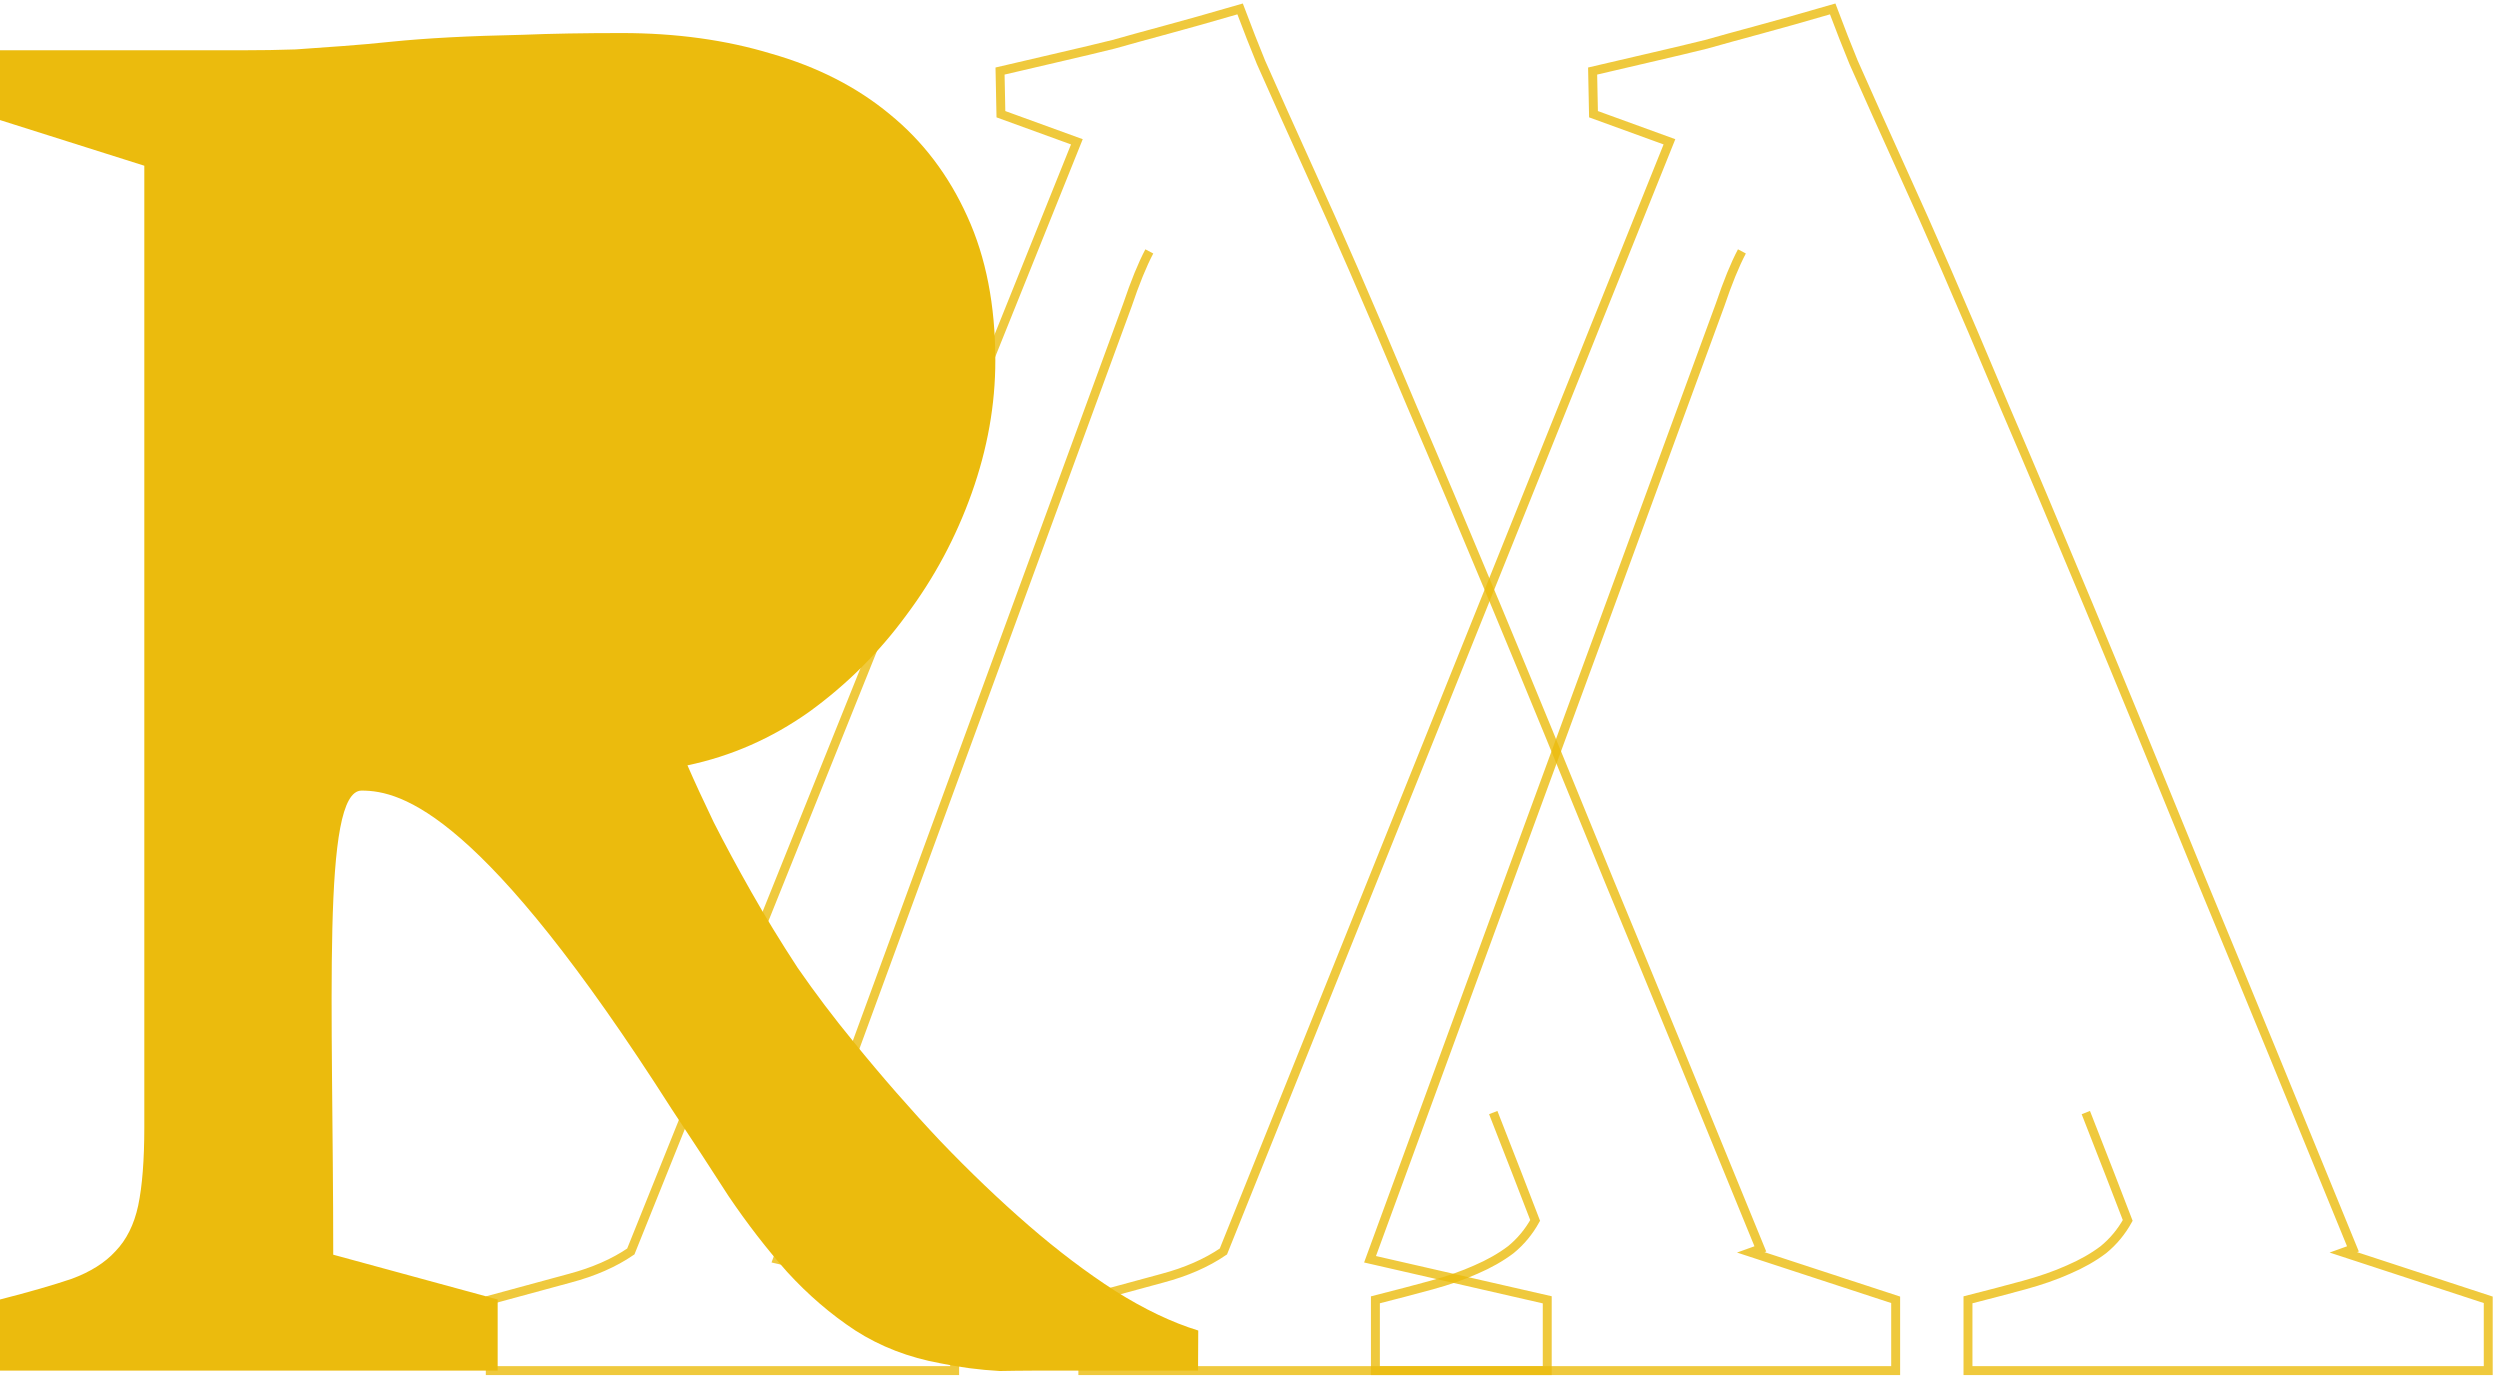 <svg width="280" height="155" viewBox="0 0 280 155" fill="none" xmlns="http://www.w3.org/2000/svg">
<path d="M167.243 124.608C169.264 129.762 170.828 133.789 171.936 136.688C171.219 137.977 170.307 139.072 169.199 139.974C168.091 140.812 166.787 141.553 165.288 142.197C163.854 142.841 162.192 143.421 160.302 143.936C158.412 144.452 156.326 145 154.045 145.579V153.504H212.314V145.579L196.084 140.264L197.16 139.877C190.772 124.221 185.135 110.498 180.246 98.707C175.423 86.852 171.187 76.543 167.537 67.781C163.887 59.019 160.758 51.609 158.151 45.553C155.609 39.496 153.426 34.374 151.601 30.186C149.776 25.999 148.244 22.552 147.006 19.846C145.767 17.075 144.692 14.691 143.779 12.694C142.867 10.632 142.02 8.732 141.237 6.992C140.521 5.252 139.738 3.255 138.891 1C135.567 1.966 132.83 2.74 130.679 3.319C128.528 3.899 126.54 4.447 124.715 4.962C122.89 5.413 121 5.864 119.044 6.315C117.154 6.766 114.808 7.314 112.005 7.958L112.103 12.791L120.609 15.883L70.65 140.167C68.76 141.456 66.479 142.455 63.806 143.163C61.199 143.872 58.234 144.677 54.91 145.579V153.504H106.921V145.579L87.075 141.037L126.279 34.149C127.127 31.636 127.941 29.639 128.723 28.157" stroke="#EBBB0D" stroke-opacity="0.8"/>
<path d="M8.033 143.228C5.943 143.936 3.265 144.708 1.70241e-05 145.544L0 153.504H55.739V145.544L37.322 140.526C37.322 112.459 36 88.546 40.5 88.546C45 88.546 54.074 91.027 75.232 124.219C77.453 127.564 79.575 130.813 81.6 133.965C83.689 137.053 85.877 139.883 88.163 142.456C90.514 145.029 93.061 147.216 95.804 149.018C98.612 150.819 101.779 152.041 105.306 152.684C107.461 153.134 109.681 153.424 111.967 153.553C114.182 153.504 117.408 153.504 118.698 153.504H126.439H134.181L134.204 149.018C131.265 148.117 128.163 146.637 124.897 144.579C121.697 142.52 118.465 140.076 115.2 137.246C111.934 134.415 108.636 131.263 105.306 127.789C101.975 124.251 98.742 120.553 95.608 116.693C93.387 113.991 91.298 111.225 89.338 108.395C87.445 105.5 85.714 102.67 84.147 99.903C82.579 97.137 81.175 94.532 79.934 92.088C78.759 89.643 77.779 87.52 76.996 85.719C81.894 84.69 86.432 82.696 90.612 79.737C94.791 76.713 98.416 73.111 101.485 68.93C104.62 64.749 107.069 60.181 108.832 55.228C110.595 50.275 111.477 45.322 111.477 40.368C111.477 34.193 110.432 28.822 108.342 24.254C106.253 19.623 103.347 15.795 99.624 12.772C95.967 9.748 91.559 7.497 86.4 6.018C81.306 4.474 75.722 3.702 69.649 3.702C65.404 3.702 61.714 3.766 58.579 3.895C55.51 3.959 52.767 4.056 50.351 4.184C47.934 4.313 45.779 4.474 43.886 4.667C42.057 4.86 40.261 5.02 38.498 5.149C36.734 5.278 34.939 5.406 33.11 5.535C31.282 5.599 29.257 5.632 27.037 5.632H1.70241e-05V13.447L16.163 18.561V126.246C16.163 129.912 15.935 132.839 15.477 135.026C15.02 137.149 14.171 138.854 12.931 140.14C11.755 141.427 10.122 142.456 8.033 143.228Z" fill="#EBBB0D"/>
<path d="M233.612 124.608C235.633 129.762 237.197 133.789 238.305 136.688C237.588 137.977 236.676 139.072 235.568 139.974C234.46 140.812 233.156 141.553 231.657 142.197C230.223 142.841 228.561 143.421 226.671 143.936C224.781 144.452 222.695 145 220.414 145.579V153.504H278.683V145.579L262.454 140.264L263.529 139.877C257.142 124.221 251.504 110.498 246.615 98.707C241.792 86.852 237.556 76.543 233.906 67.781C230.256 59.019 227.127 51.609 224.52 45.553C221.978 39.496 219.795 34.374 217.97 30.186C216.145 25.999 214.613 22.552 213.375 19.846C212.136 17.075 211.061 14.691 210.149 12.694C209.236 10.632 208.389 8.732 207.607 6.992C206.89 5.252 206.108 3.255 205.26 1C201.936 1.966 199.199 2.74 197.048 3.319C194.897 3.899 192.909 4.447 191.084 4.962C189.259 5.413 187.369 5.864 185.414 6.315C183.523 6.766 181.177 7.314 178.374 7.958L178.472 12.791L186.978 15.883L137.019 140.167C135.129 141.456 132.848 142.455 130.176 143.163C127.568 143.872 124.603 144.677 121.279 145.579V153.504H173.291V145.579L153.444 141.037L166.936 104.216L192.648 34.149C193.496 31.636 194.31 29.639 195.093 28.157" stroke="#EBBB0D" stroke-opacity="0.8"/>
</svg>
